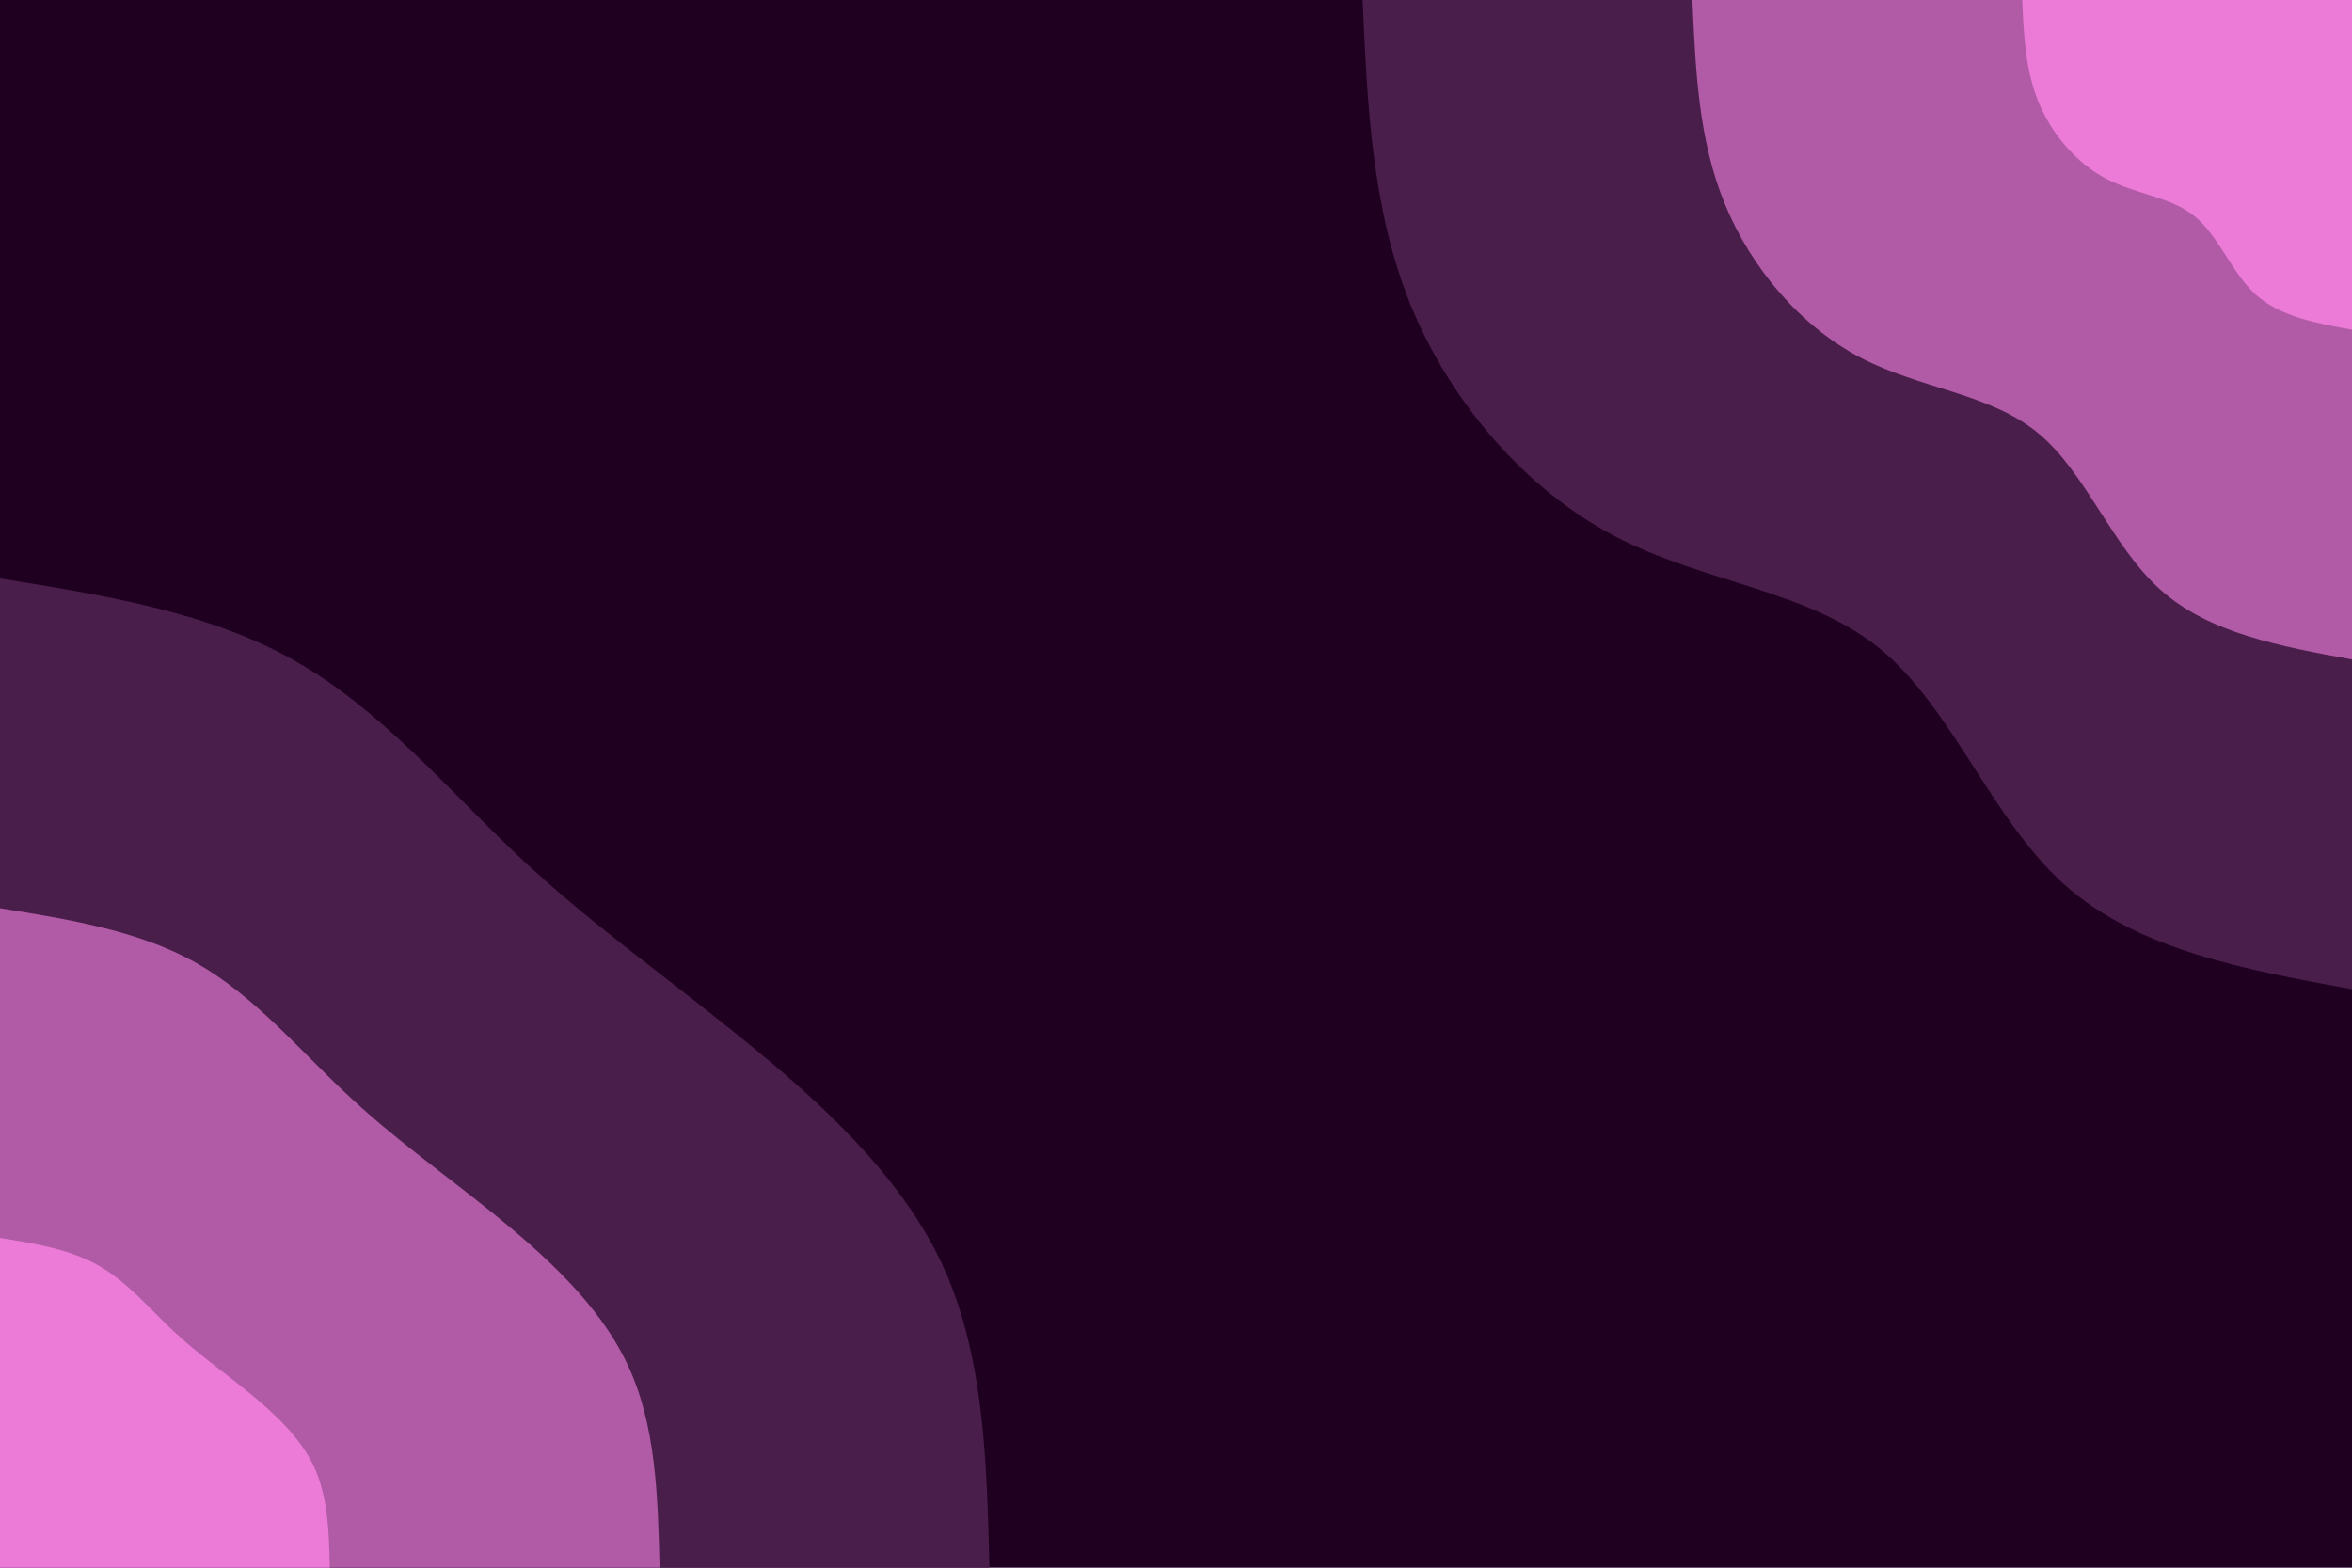 <svg id="visual" viewBox="0 0 900 600" width="900" height="600" xmlns="http://www.w3.org/2000/svg" xmlns:xlink="http://www.w3.org/1999/xlink" version="1.1"><rect x="0" y="0" width="900" height="600" fill="#200021"></rect><defs><linearGradient id="grad1_0" x1="33.3%" y1="0%" x2="100%" y2="100%"><stop offset="20%" stop-color="#eb7bd7" stop-opacity="1"></stop><stop offset="80%" stop-color="#eb7bd7" stop-opacity="1"></stop></linearGradient></defs><defs><linearGradient id="grad1_1" x1="33.3%" y1="0%" x2="100%" y2="100%"><stop offset="20%" stop-color="#eb7bd7" stop-opacity="1"></stop><stop offset="80%" stop-color="#7b3b77" stop-opacity="1"></stop></linearGradient></defs><defs><linearGradient id="grad1_2" x1="33.3%" y1="0%" x2="100%" y2="100%"><stop offset="20%" stop-color="#200021" stop-opacity="1"></stop><stop offset="80%" stop-color="#7b3b77" stop-opacity="1"></stop></linearGradient></defs><defs><linearGradient id="grad2_0" x1="0%" y1="0%" x2="66.7%" y2="100%"><stop offset="20%" stop-color="#eb7bd7" stop-opacity="1"></stop><stop offset="80%" stop-color="#eb7bd7" stop-opacity="1"></stop></linearGradient></defs><defs><linearGradient id="grad2_1" x1="0%" y1="0%" x2="66.7%" y2="100%"><stop offset="20%" stop-color="#7b3b77" stop-opacity="1"></stop><stop offset="80%" stop-color="#eb7bd7" stop-opacity="1"></stop></linearGradient></defs><defs><linearGradient id="grad2_2" x1="0%" y1="0%" x2="66.7%" y2="100%"><stop offset="20%" stop-color="#7b3b77" stop-opacity="1"></stop><stop offset="80%" stop-color="#200021" stop-opacity="1"></stop></linearGradient></defs><g transform="translate(900, 0)"><path d="M0 378.6C-41 371.1 -82 363.6 -110 338.6C-138 313.5 -152.9 271 -180.5 248.4C-208 225.8 -248.1 223.1 -282.3 205.1C-316.6 187.1 -345 153.7 -360.1 117C-375.1 80.2 -376.8 40.1 -378.6 0L0 0Z" fill="#4a1e4a"></path><path d="M0 252.4C-27.3 247.4 -54.7 242.4 -73.3 225.7C-92 209 -101.9 180.6 -120.3 165.6C-138.7 150.5 -165.4 148.8 -188.2 136.8C-211.1 124.8 -230 102.5 -240 78C-250.1 53.5 -251.2 26.7 -252.4 0L0 0Z" fill="#b15aa6"></path><path d="M0 126.2C-13.7 123.7 -27.3 121.2 -36.7 112.9C-46 104.5 -51 90.3 -60.2 82.8C-69.3 75.3 -82.7 74.4 -94.1 68.4C-105.5 62.4 -115 51.2 -120 39C-125 26.7 -125.6 13.4 -126.2 0L0 0Z" fill="#eb7bd7"></path></g><g transform="translate(0, 600)"><path d="M0 -378.6C39.9 -372.2 79.9 -365.8 112.8 -347.1C145.7 -328.5 171.6 -297.6 198.1 -272.6C224.6 -247.6 251.8 -228.5 281.5 -204.5C311.2 -180.6 343.5 -151.9 360.1 -117C376.6 -82.1 377.6 -41 378.6 0L0 0Z" fill="#4a1e4a"></path><path d="M0 -252.4C26.6 -248.1 53.3 -243.8 75.2 -231.4C97.1 -219 114.4 -198.4 132.1 -181.8C149.7 -165.1 167.9 -152.3 187.7 -136.4C207.5 -120.4 229 -101.3 240 -78C251.1 -54.7 251.7 -27.4 252.4 0L0 0Z" fill="#b15aa6"></path><path d="M0 -126.2C13.3 -124.1 26.6 -121.9 37.6 -115.7C48.6 -109.5 57.2 -99.2 66 -90.9C74.9 -82.5 83.9 -76.2 93.8 -68.2C103.7 -60.2 114.5 -50.6 120 -39C125.5 -27.4 125.9 -13.7 126.2 0L0 0Z" fill="#eb7bd7"></path></g></svg>